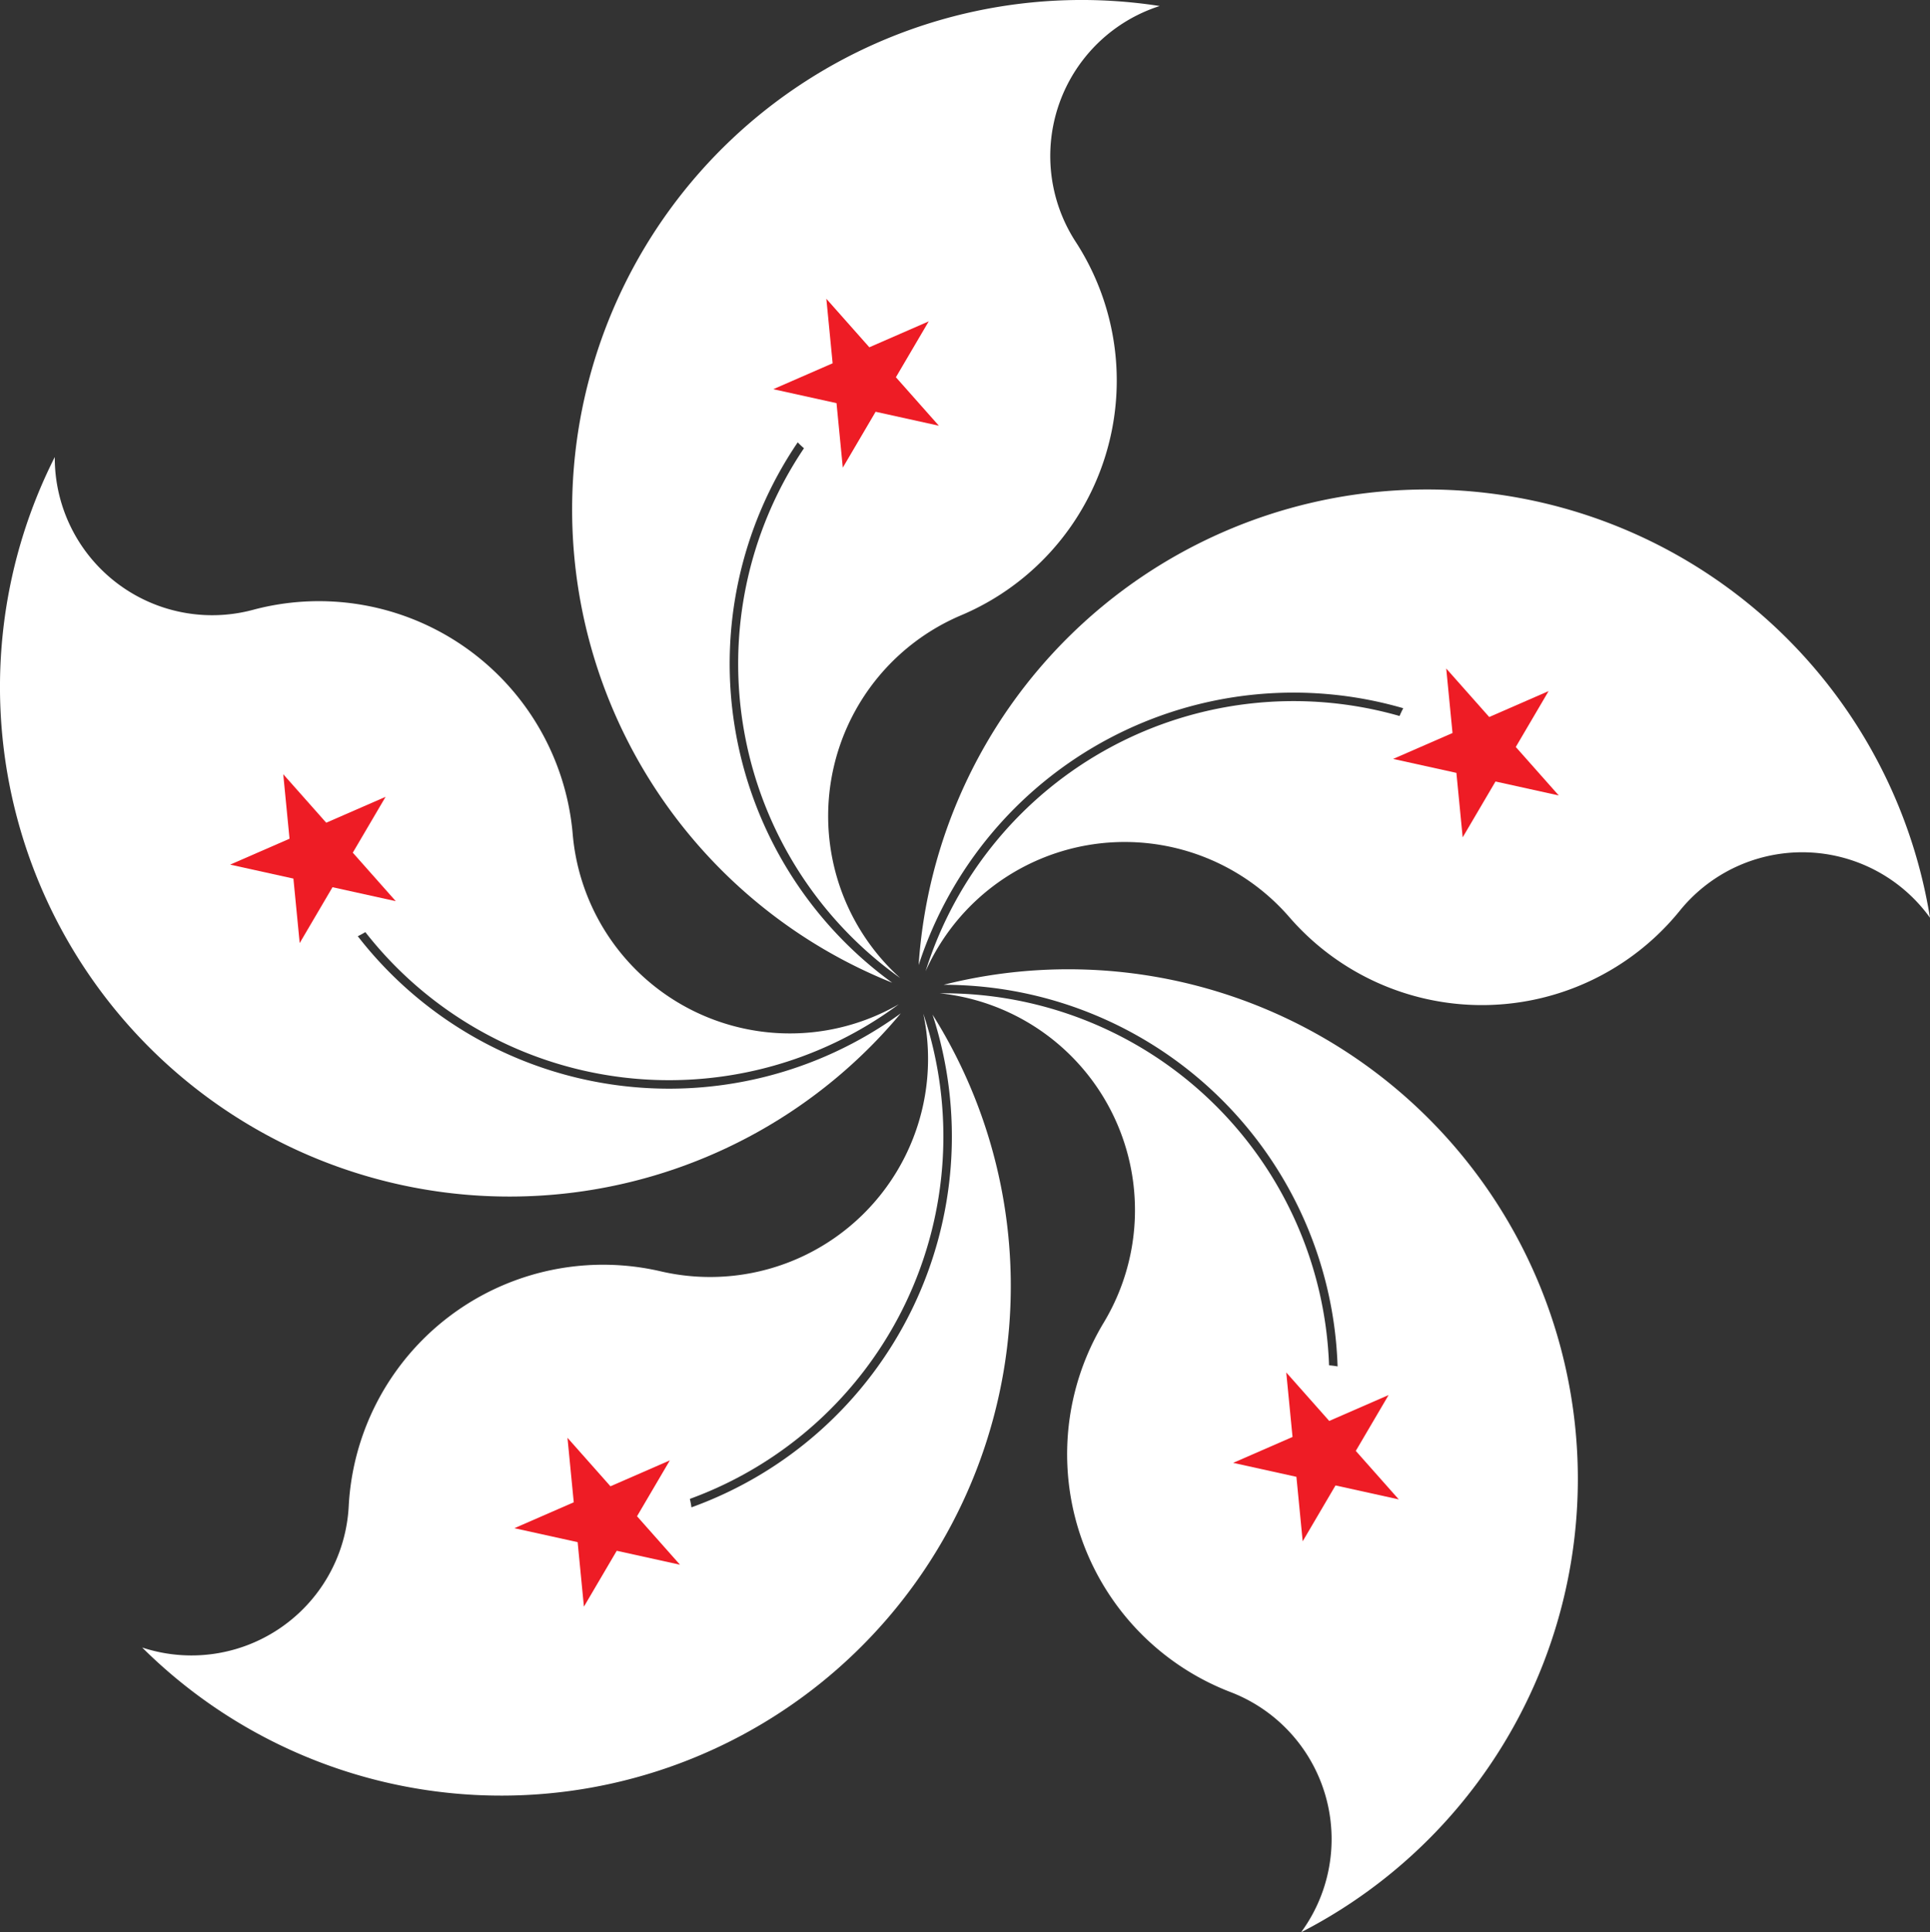 <?xml version="1.0" encoding="UTF-8" standalone="no"?>
<svg
   width="342.21"
   height="342.527"
   fill="#ee1c25"
   version="1.1"
   id="svg5"
   sodipodi:docname="HK.svg"
   inkscape:version="1.3.2 (091e20e, 2023-11-25, custom)"
   xmlns:inkscape="http://www.inkscape.org/namespaces/inkscape"
   xmlns:sodipodi="http://sodipodi.sourceforge.net/DTD/sodipodi-0.dtd"
   xmlns:xlink="http://www.w3.org/1999/xlink"
   xmlns="http://www.w3.org/2000/svg"
   xmlns:svg="http://www.w3.org/2000/svg">
  <rect width="100%" height="100%" fill="#333333" stroke="none"/>
  <defs
     id="defs5" />
  <sodipodi:namedview
     id="namedview5"
     pagecolor="#ffffff"
     bordercolor="#000000"
     borderopacity="0.25"
     inkscape:showpageshadow="2"
     inkscape:pageopacity="0.0"
     inkscape:pagecheckerboard="0"
     inkscape:deskcolor="#d1d1d1"
     inkscape:zoom="1.385"
     inkscape:cx="162.81588"
     inkscape:cy="175.81227"
     inkscape:window-width="1920"
     inkscape:window-height="1009"
     inkscape:window-x="1912"
     inkscape:window-y="-8"
     inkscape:window-maximized="1"
     inkscape:current-layer="svg5" />
  <g
     id="a"
     transform="translate(-287.307,-124.129)">
    <path
       d="m 492.936,125.196 a 27.917,27.917 0 0 0 -14.902,41.792 45.171,45.171 0 0 1 -20.29,66.204 38.651,38.651 0 0 0 -10.816,64.313 68.375,68.375 0 0 1 -17.068,-93.914 15.81,15.81 0 0 1 -1.109,-1.048 69.881,69.881 0 0 0 16.754,95.793 90.342,90.342 0 0 1 47.43,-173.141"
       fill="#ffffff"
       id="path2" />
    <path
       d="m 451.979,181.099 -27.565,12.022 29.366,6.476 -19.951,-22.501 2.915,29.931"
       id="path3" />
  </g>
  <g
     id="b"
     transform="translate(-287.307,-124.129)">
    <use
       xlink:href="#a"
       transform="rotate(72,220.922,435.657)"
       id="use3" />
    <use
       xlink:href="#a"
       transform="rotate(-144,326.513,191.26)"
       id="use4" />
  </g>
  <use
     xlink:href="#b"
     transform="rotate(72,162.693,175.871)"
     id="use5" />
</svg>
